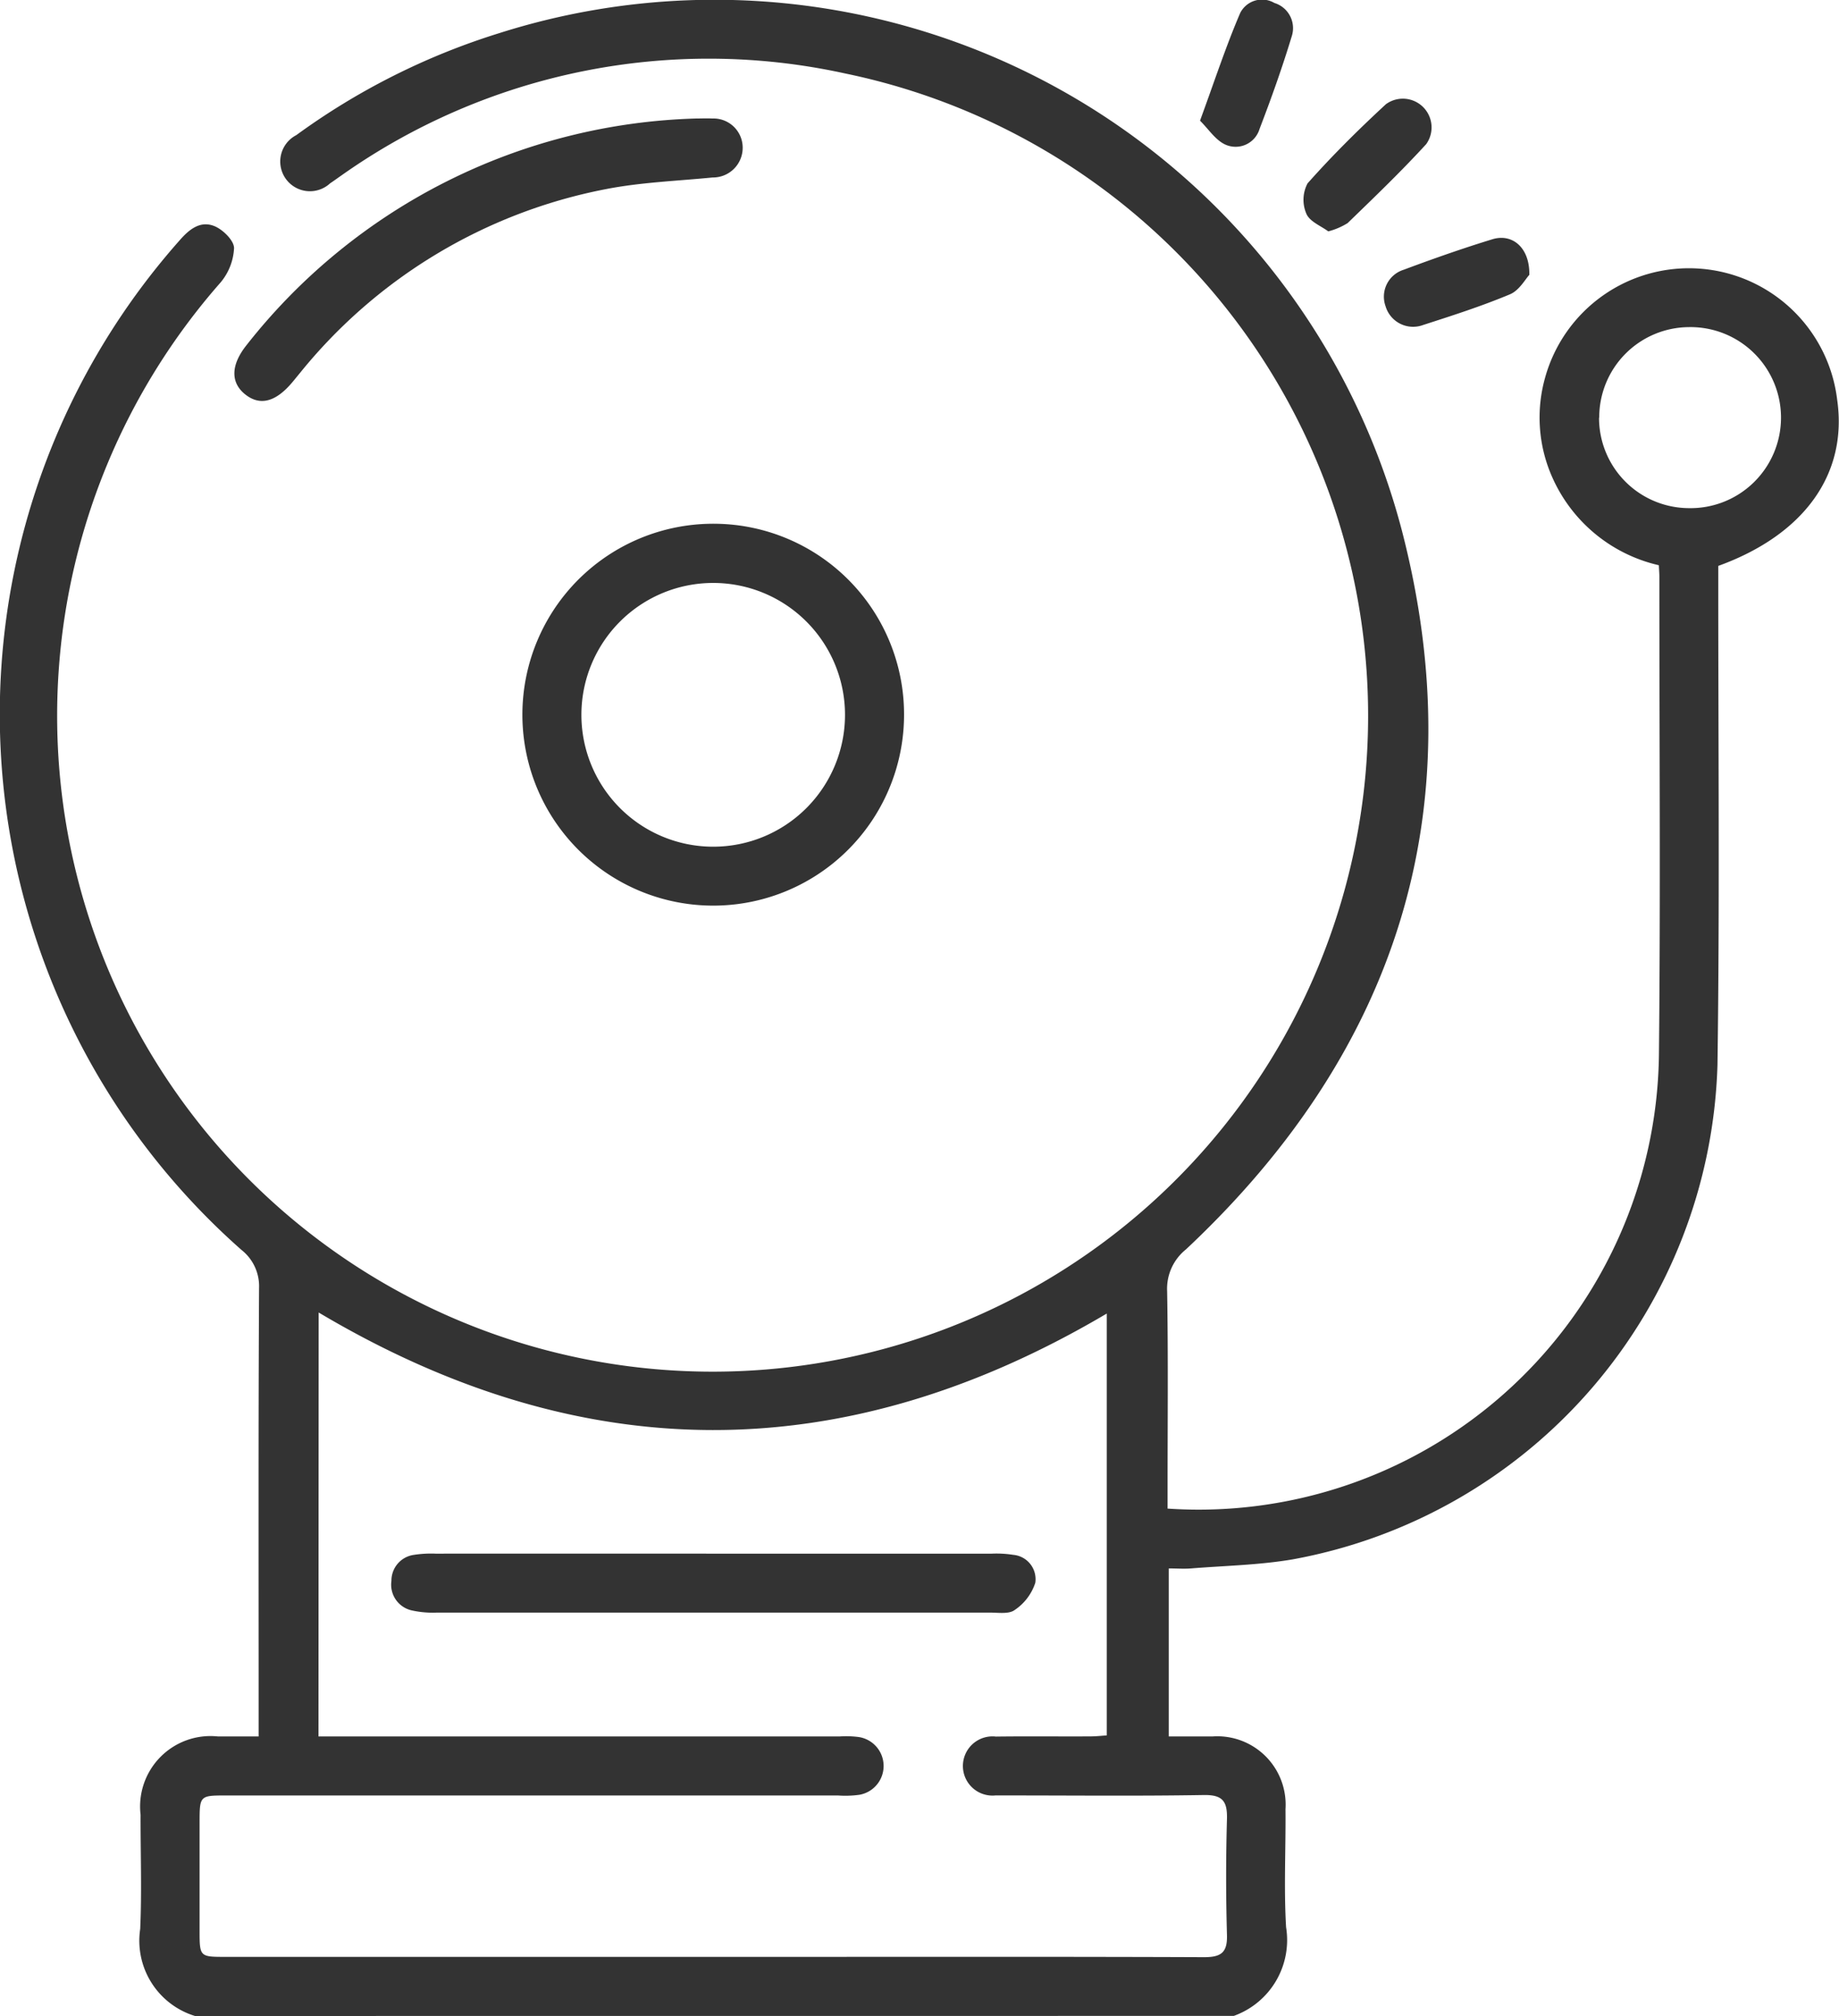 <svg xmlns="http://www.w3.org/2000/svg" width="48.926" height="53.603" viewBox="0 0 48.926 53.603">
  <g id="Group_2578" data-name="Group 2578" transform="translate(-13896.313 -1324.456)" opacity="0.8">
    <path id="Path_2467" data-name="Path 2467" d="M13901.5,1378.059a2.094,2.094,0,0,1-1.457-2.315c.045-1.01.007-2.023.01-3.035a1.873,1.873,0,0,1,2.062-2.082h1.079v-.62c0-3.768-.009-7.536.011-11.3a1.228,1.228,0,0,0-.469-1.018,18.988,18.988,0,0,1-1.642-26.845c.261-.3.563-.537.946-.366.221.1.5.379.5.576a1.54,1.54,0,0,1-.359.913,17.439,17.439,0,1,0,16.615-5.558,16.934,16.934,0,0,0-13.4,2.712c-.1.069-.2.143-.3.209a.79.79,0,1,1-.9-1.281,18.438,18.438,0,0,1,5.394-2.71,18.908,18.908,0,0,1,24.027,13.252c1.915,7.431-.153,13.839-5.753,19.086a1.34,1.34,0,0,0-.5,1.11c.03,1.727.012,3.454.012,5.181v.6a12.245,12.245,0,0,0,13.073-12.113c.043-4.221.01-8.443.011-12.665,0-.086-.008-.172-.014-.305a4.105,4.105,0,0,1-2.828-2.322,3.906,3.906,0,0,1-.2-2.659,3.972,3.972,0,0,1,7.772.578c.285,1.965-.863,3.588-3.163,4.421v.6c0,4.221.038,8.443-.021,12.664a13.78,13.78,0,0,1-11.307,13.152c-.889.151-1.8.167-2.7.24-.186.015-.375,0-.592,0v4.467c.389,0,.782,0,1.174,0a1.817,1.817,0,0,1,1.932,1.934c.01,1.046-.046,2.1.016,3.139a2.141,2.141,0,0,1-1.392,2.358Zm3.286-7.432h13.859a2.591,2.591,0,0,1,.521.016.778.778,0,0,1,.015,1.534,2.721,2.721,0,0,1-.572.019h-16.271c-.714,0-.715,0-.715.736q0,1.438,0,2.878c0,.667.011.677.67.677h14.6c3.819,0,7.639-.007,11.457.008.45,0,.62-.122.606-.59q-.044-1.542,0-3.086c.012-.469-.116-.643-.616-.635-1.726.029-3.453.011-5.179.011-.122,0-.244,0-.366,0a.787.787,0,1,1,.013-1.565c.836-.011,1.675,0,2.512-.005.15,0,.3-.017.438-.026v-11.217c-7.012,4.142-13.976,4.127-20.967-.028Zm34.069-35.065a2.4,2.4,0,0,0,2.385,2.405,2.407,2.407,0,1,0,0-4.813A2.4,2.4,0,0,0,13938.86,1335.562Z"/>
    <path id="Path_2468" data-name="Path 2468" d="M13920.365,1343.482a5.077,5.077,0,1,1-5.025-5.1A5.07,5.07,0,0,1,13920.365,1343.482Zm-1.571-.007a3.506,3.506,0,0,0-7.013-.025,3.506,3.506,0,1,0,7.013.025Z"/>
    <path id="Path_2469" data-name="Path 2469" d="M13914.863,1327.607c.084,0,.24-.007.4,0a.777.777,0,0,1,.809.779.79.79,0,0,1-.8.789c-.951.094-1.916.128-2.851.312a13.834,13.834,0,0,0-8.121,4.878c-.067.081-.132.162-.2.243q-.683.822-1.286.316c-.373-.316-.352-.777.057-1.29a15.774,15.774,0,0,1,12-6.028Z"/>
    <path id="Path_2470" data-name="Path 2470" d="M13931.651,1330.608c-.189-.142-.494-.259-.582-.468a.934.934,0,0,1,.031-.808c.655-.738,1.36-1.436,2.086-2.106a.764.764,0,0,1,1.071,1.062c-.668.729-1.382,1.414-2.091,2.1A1.843,1.843,0,0,1,13931.651,1330.608Z"/>
    <path id="Path_2471" data-name="Path 2471" d="M13937,1331.765c-.105.111-.267.413-.514.516-.752.315-1.532.565-2.311.816a.764.764,0,0,1-1-.5.749.749,0,0,1,.481-.968c.78-.291,1.569-.569,2.367-.813C13936.55,1330.658,13937.015,1331.042,13937,1331.765Z"/>
    <path id="Path_2472" data-name="Path 2472" d="M13928.239,1327.665c.384-1.045.686-1.972,1.069-2.863a.65.65,0,0,1,.91-.267.7.7,0,0,1,.461.887c-.252.831-.544,1.651-.856,2.462a.665.665,0,0,1-.9.421C13928.652,1328.188,13928.459,1327.879,13928.239,1327.665Z"/>
    <path id="Path_2473" data-name="Path 2473" d="M13915.324,1365.766q3.688,0,7.376,0a2.881,2.881,0,0,1,.573.032.65.65,0,0,1,.584.742,1.386,1.386,0,0,1-.55.725c-.153.114-.437.068-.661.068q-7.351,0-14.7,0a2.608,2.608,0,0,1-.674-.057.7.7,0,0,1-.545-.786.691.691,0,0,1,.6-.692,2.956,2.956,0,0,1,.573-.032Q13911.61,1365.764,13915.324,1365.766Z"/>
  </g>
</svg>
